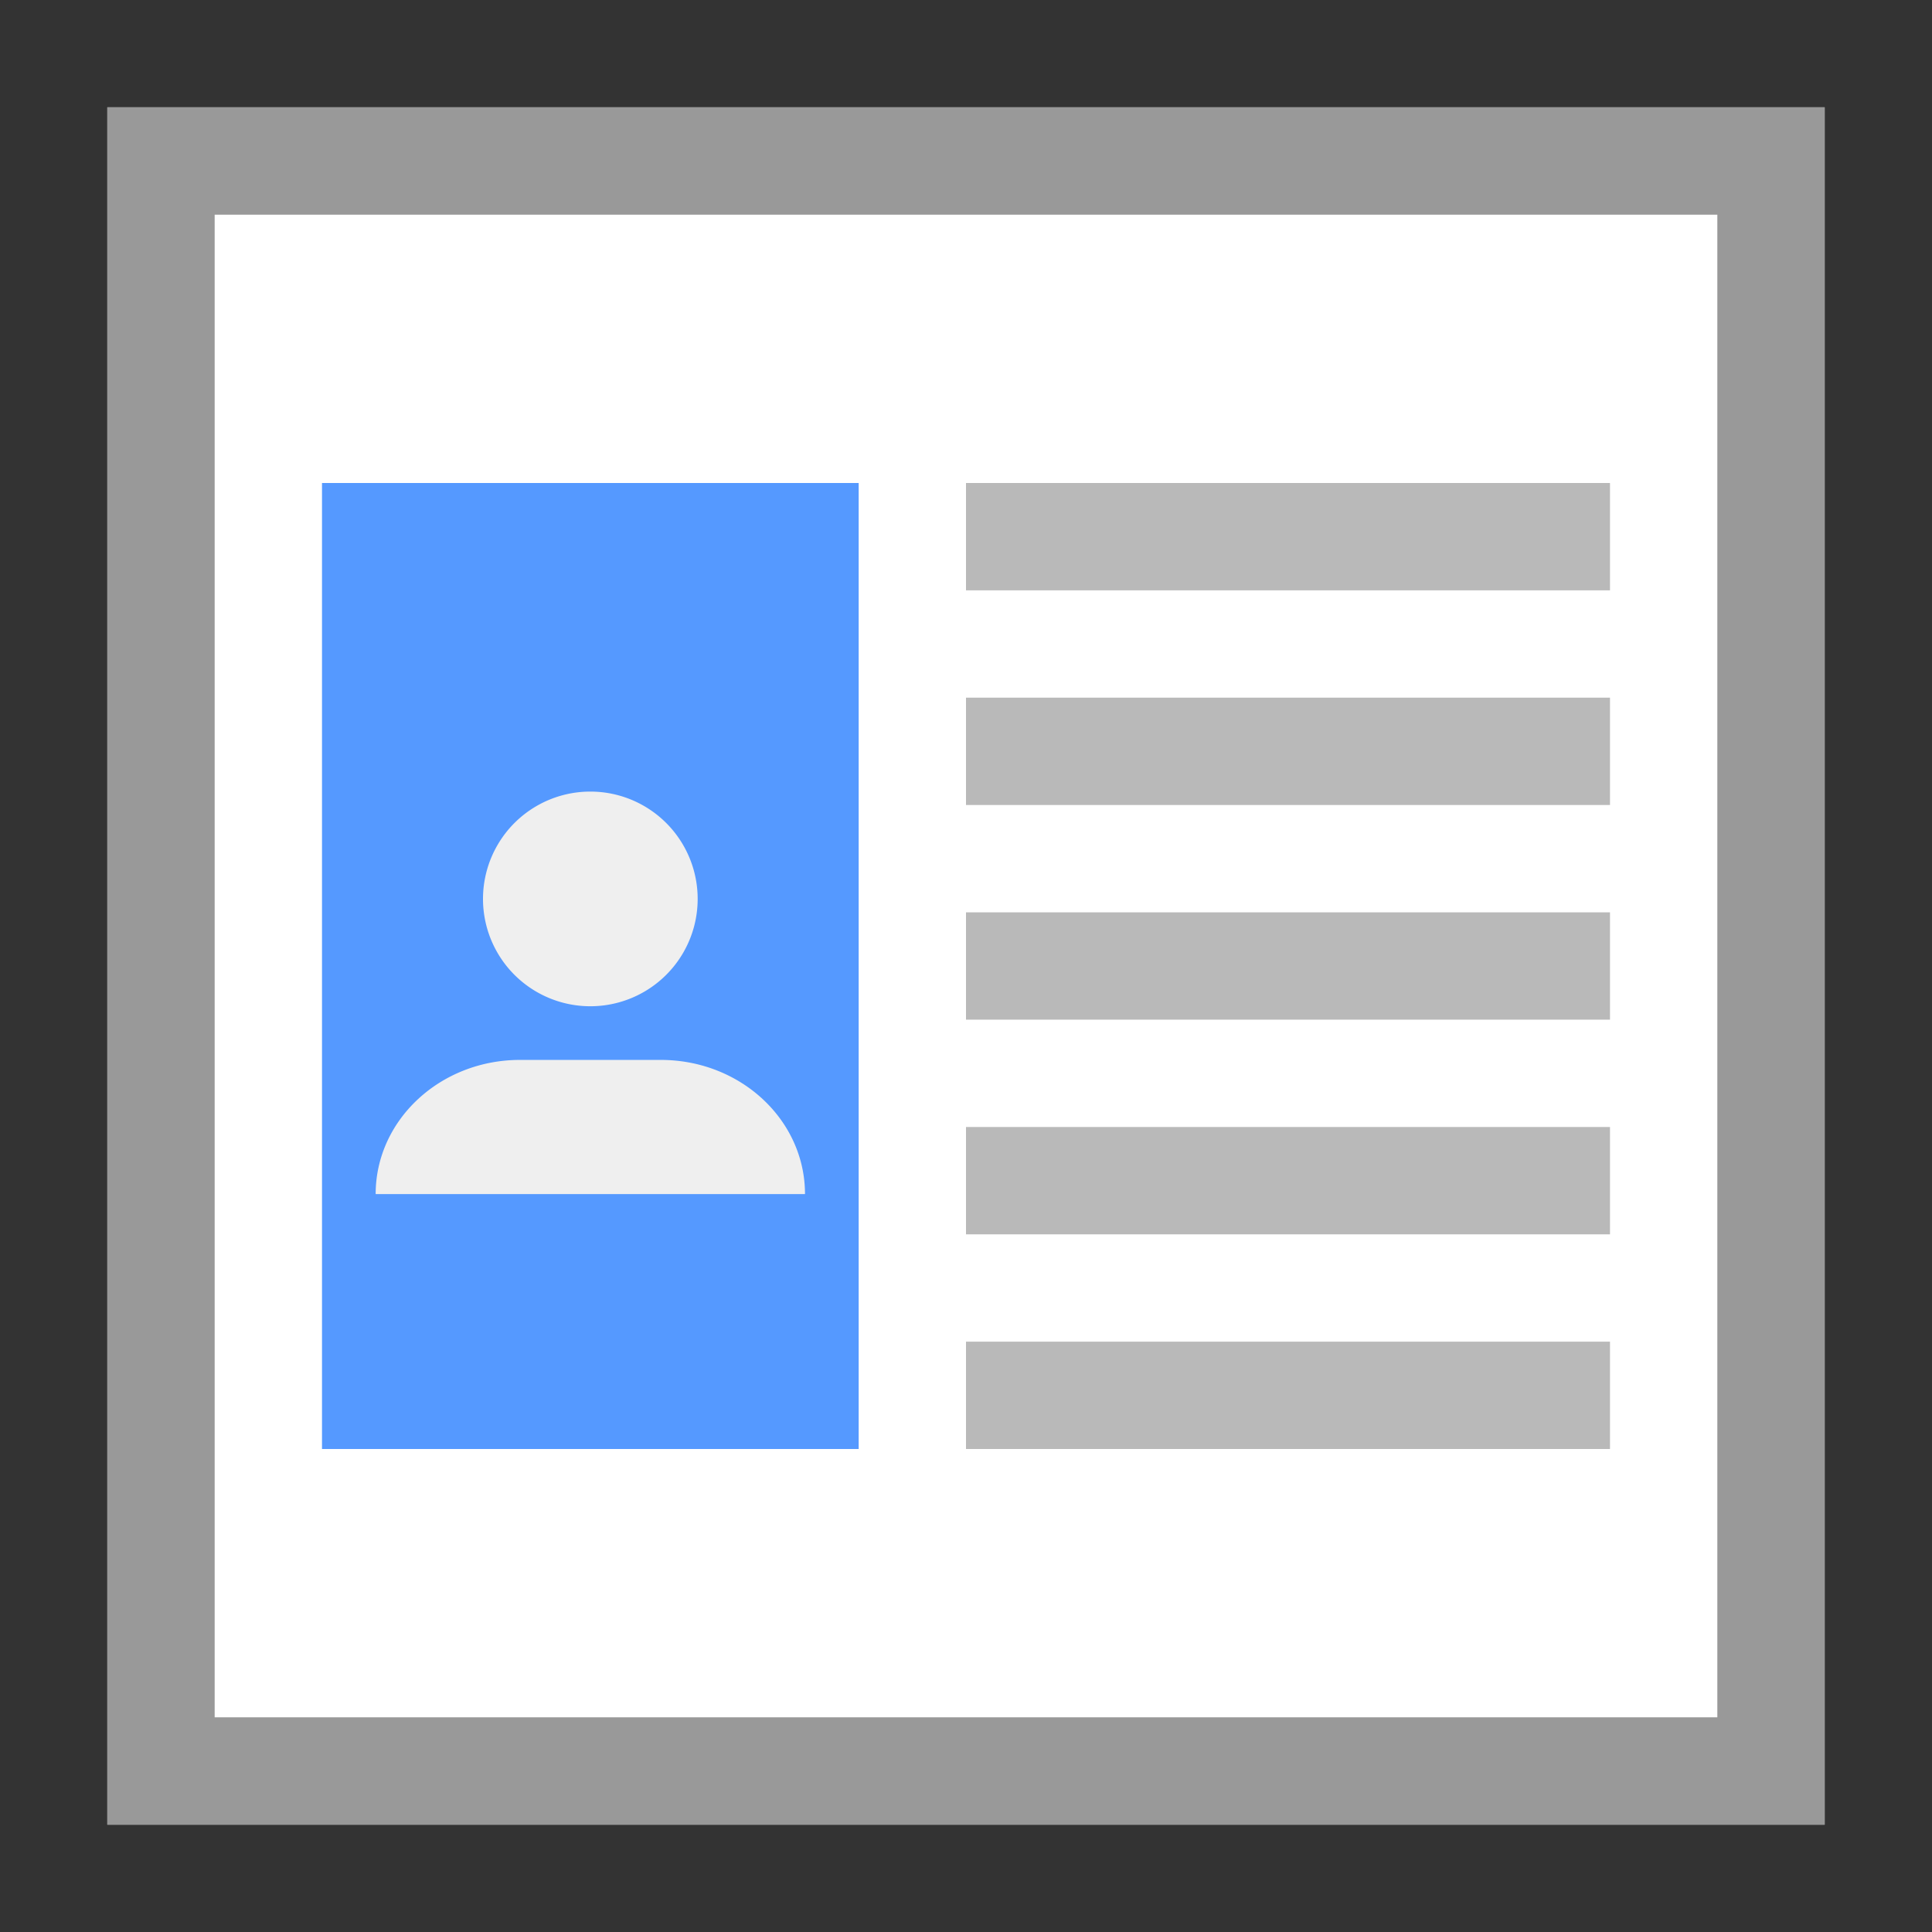 <svg width="36" height="36" viewBox="0 0 36 36" xmlns="http://www.w3.org/2000/svg">
  <rect x="0" y="0" width="36" height="36" fill="#333333" stroke="none"/>
  <g fill="none" fill-rule="nonzero">
    <path fill="#FFF" d="M2 2h32v32H2z"/>
    <path fill="#999" d="M2 2v32h32V2H2zm2 2h28v28H4V4z"/>
    <path fill="#59F" d="M6 9h10v18H6z"/>
    <path fill="#B9B9B9" d="M30 25v2H18v-2h12zm0-4v2H18v-2h12zm0-4v2H18v-2h12zm0-4v2H18v-2h12zm0-4v2H18V9h12z"/>
    <path fill="#EFEFEF" d="M12.312 19.75c1.487 0 2.688 1.119 2.688 2.5H7c0-1.381 1.205-2.5 2.688-2.5h2.624zm-1.312-5a2 2 0 110 4 2 2 0 010-4z"/>
  </g>
</svg>
